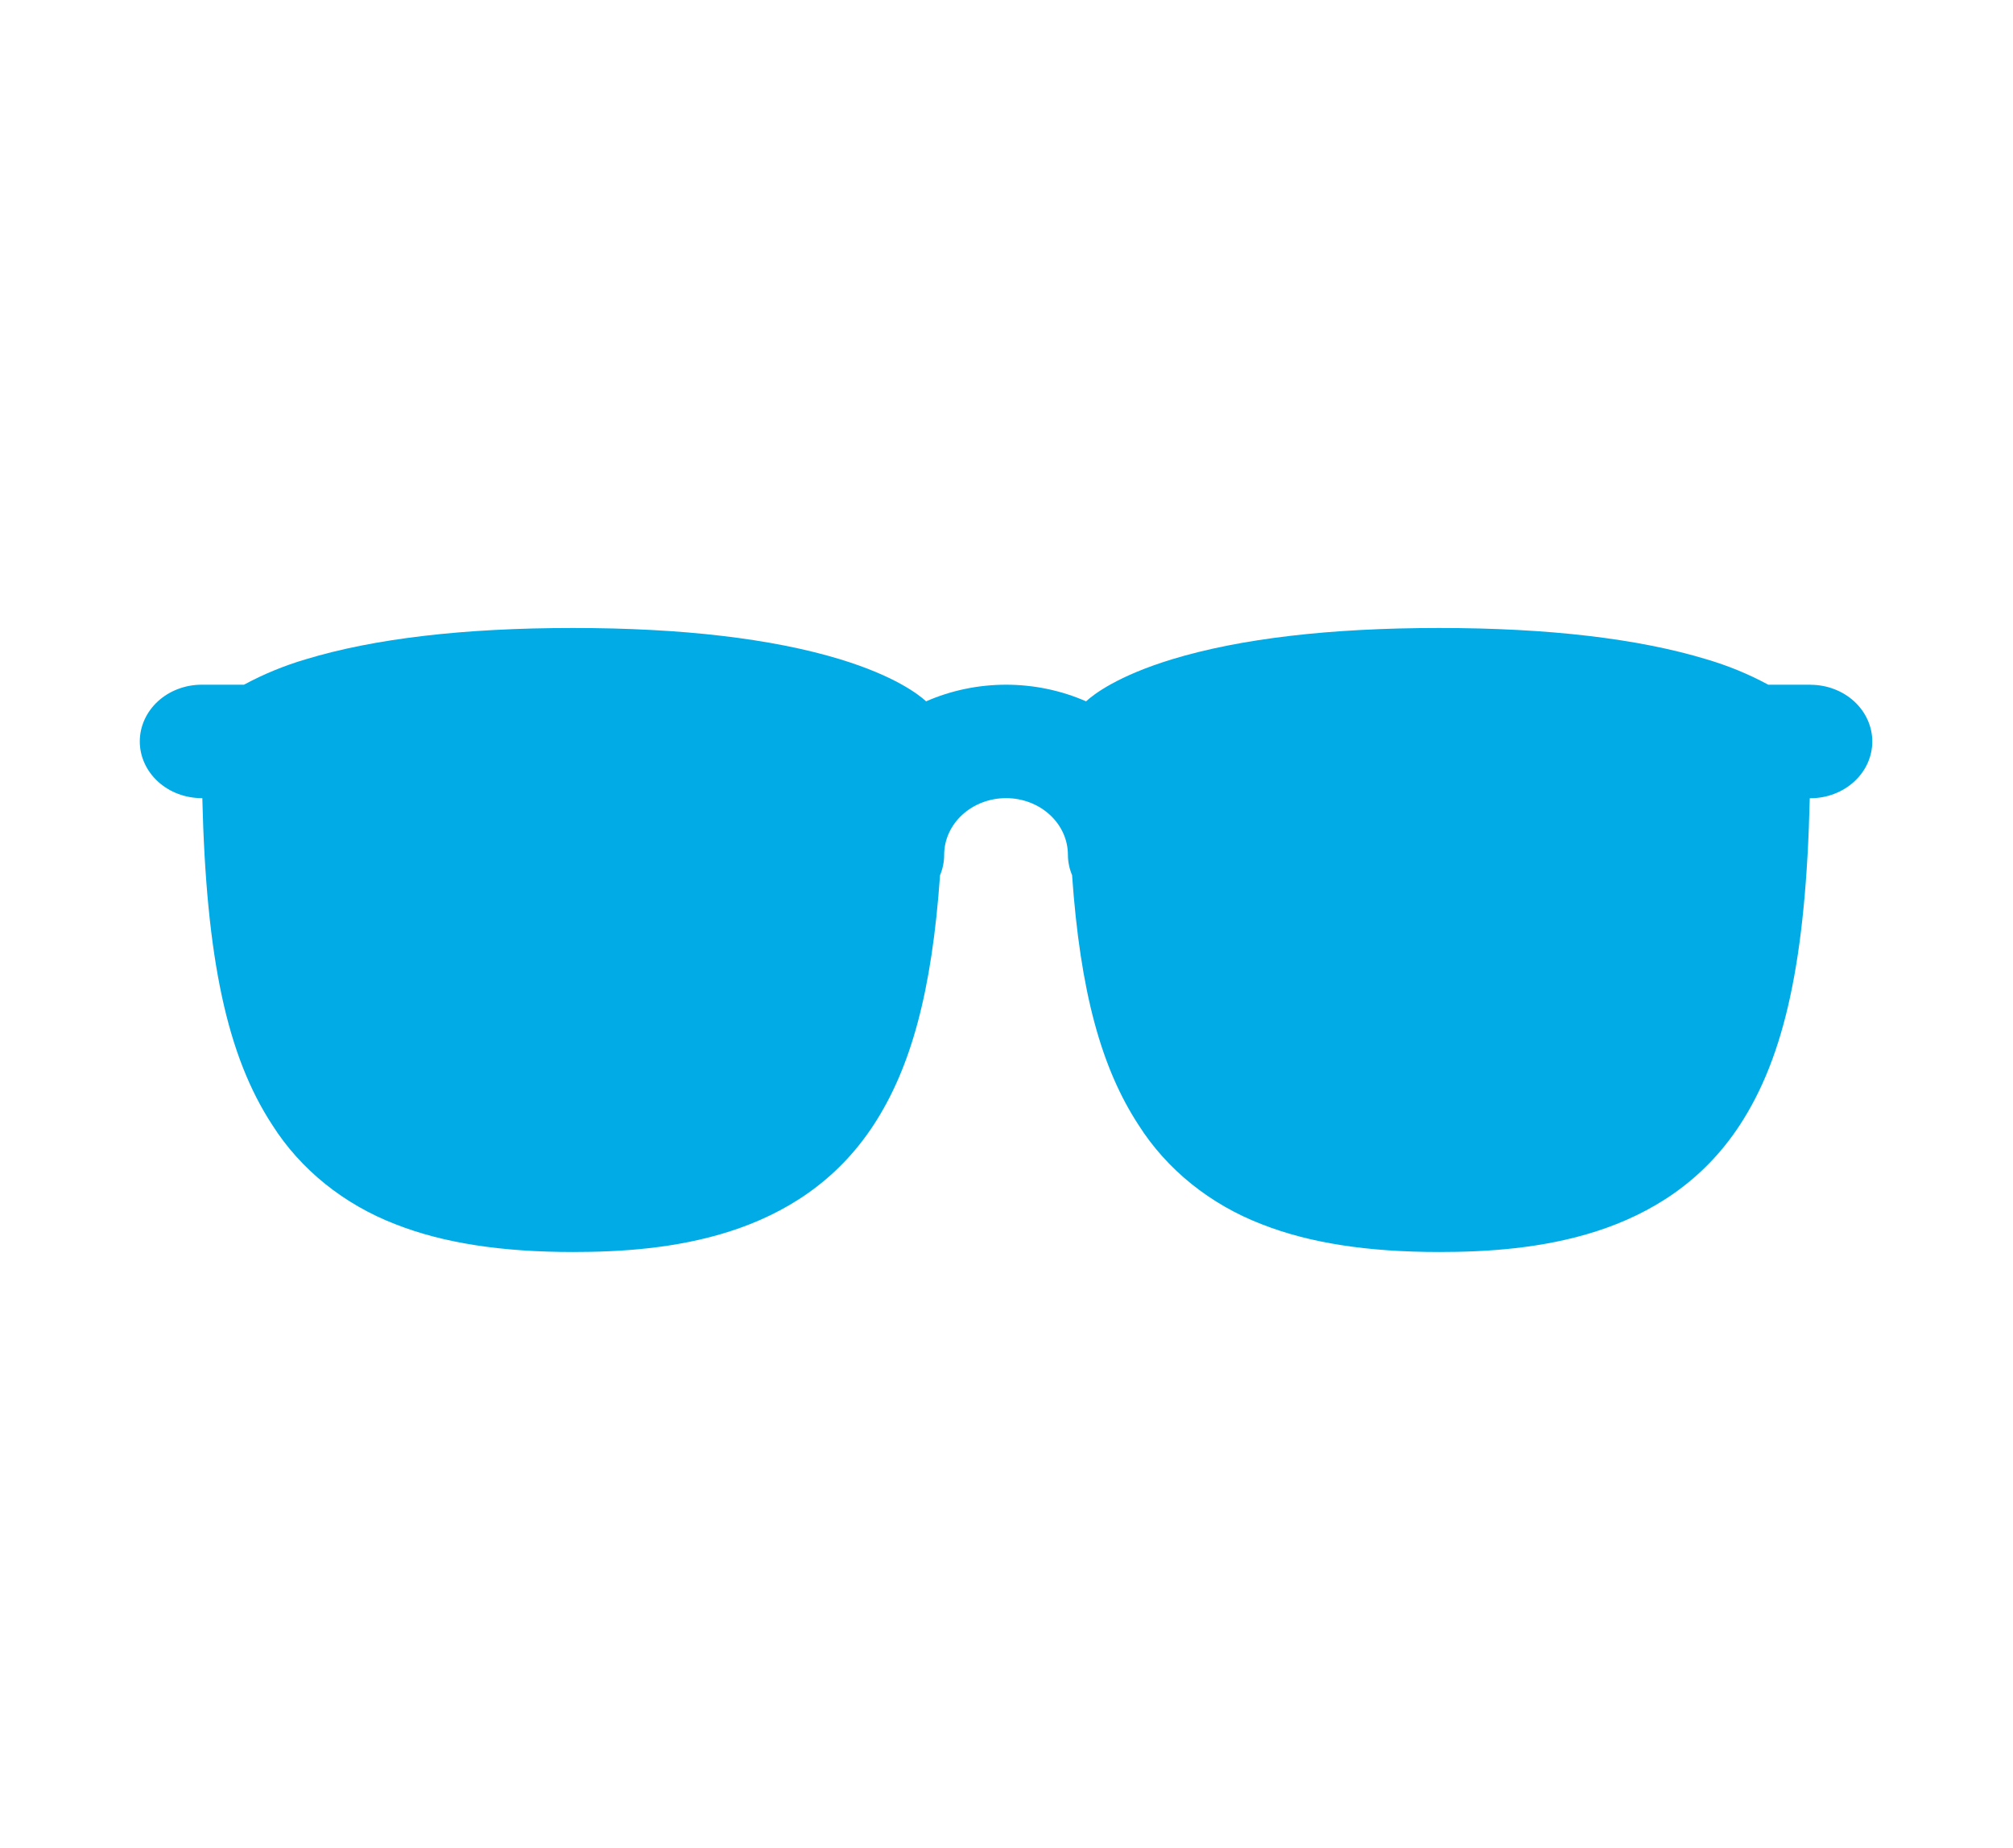 <svg viewBox="0 0 61 56" fill="none" xmlns="http://www.w3.org/2000/svg">
    <path
        d="M54.861 20.748H53.584C52.992 20.428 52.363 20.169 51.709 19.977C49.647 19.351 46.923 19.029 43.611 19.029C40.3 19.029 37.576 19.351 35.518 19.977C33.871 20.48 33.145 21.036 32.911 21.252C32.154 20.92 31.326 20.748 30.488 20.748C29.649 20.748 28.821 20.92 28.064 21.252C27.83 21.037 27.104 20.48 25.457 19.977C23.396 19.351 20.673 19.029 17.361 19.029C14.05 19.029 11.326 19.351 9.268 19.977C8.614 20.169 7.985 20.428 7.393 20.748H6.111C5.614 20.748 5.137 20.929 4.785 21.251C4.434 21.574 4.236 22.011 4.236 22.467C4.236 22.922 4.434 23.36 4.785 23.682C5.137 24.004 5.614 24.185 6.111 24.185H6.131C6.248 29.069 6.886 32.004 8.254 34.093C9.11 35.442 10.424 36.498 11.994 37.101C13.427 37.664 15.184 37.938 17.361 37.938C20.191 37.938 24.215 37.539 26.469 34.095C27.604 32.361 28.238 30.046 28.486 26.52C28.569 26.323 28.611 26.115 28.611 25.904C28.611 25.448 28.809 25.011 29.16 24.689C29.512 24.366 29.989 24.185 30.486 24.185C30.984 24.185 31.46 24.366 31.812 24.689C32.164 25.011 32.361 25.448 32.361 25.904C32.362 26.114 32.404 26.322 32.487 26.517C32.735 30.044 33.369 32.359 34.504 34.093C35.36 35.442 36.673 36.498 38.244 37.101C39.677 37.664 41.434 37.938 43.611 37.938C46.441 37.938 50.465 37.539 52.719 34.095C54.087 32.006 54.727 29.071 54.841 24.188H54.861C55.359 24.188 55.836 24.006 56.187 23.684C56.539 23.362 56.736 22.925 56.736 22.469C56.736 22.013 56.539 21.576 56.187 21.253C55.836 20.931 55.359 20.75 54.861 20.75V20.748Z"
        fill="#01ABE6" />
</svg>